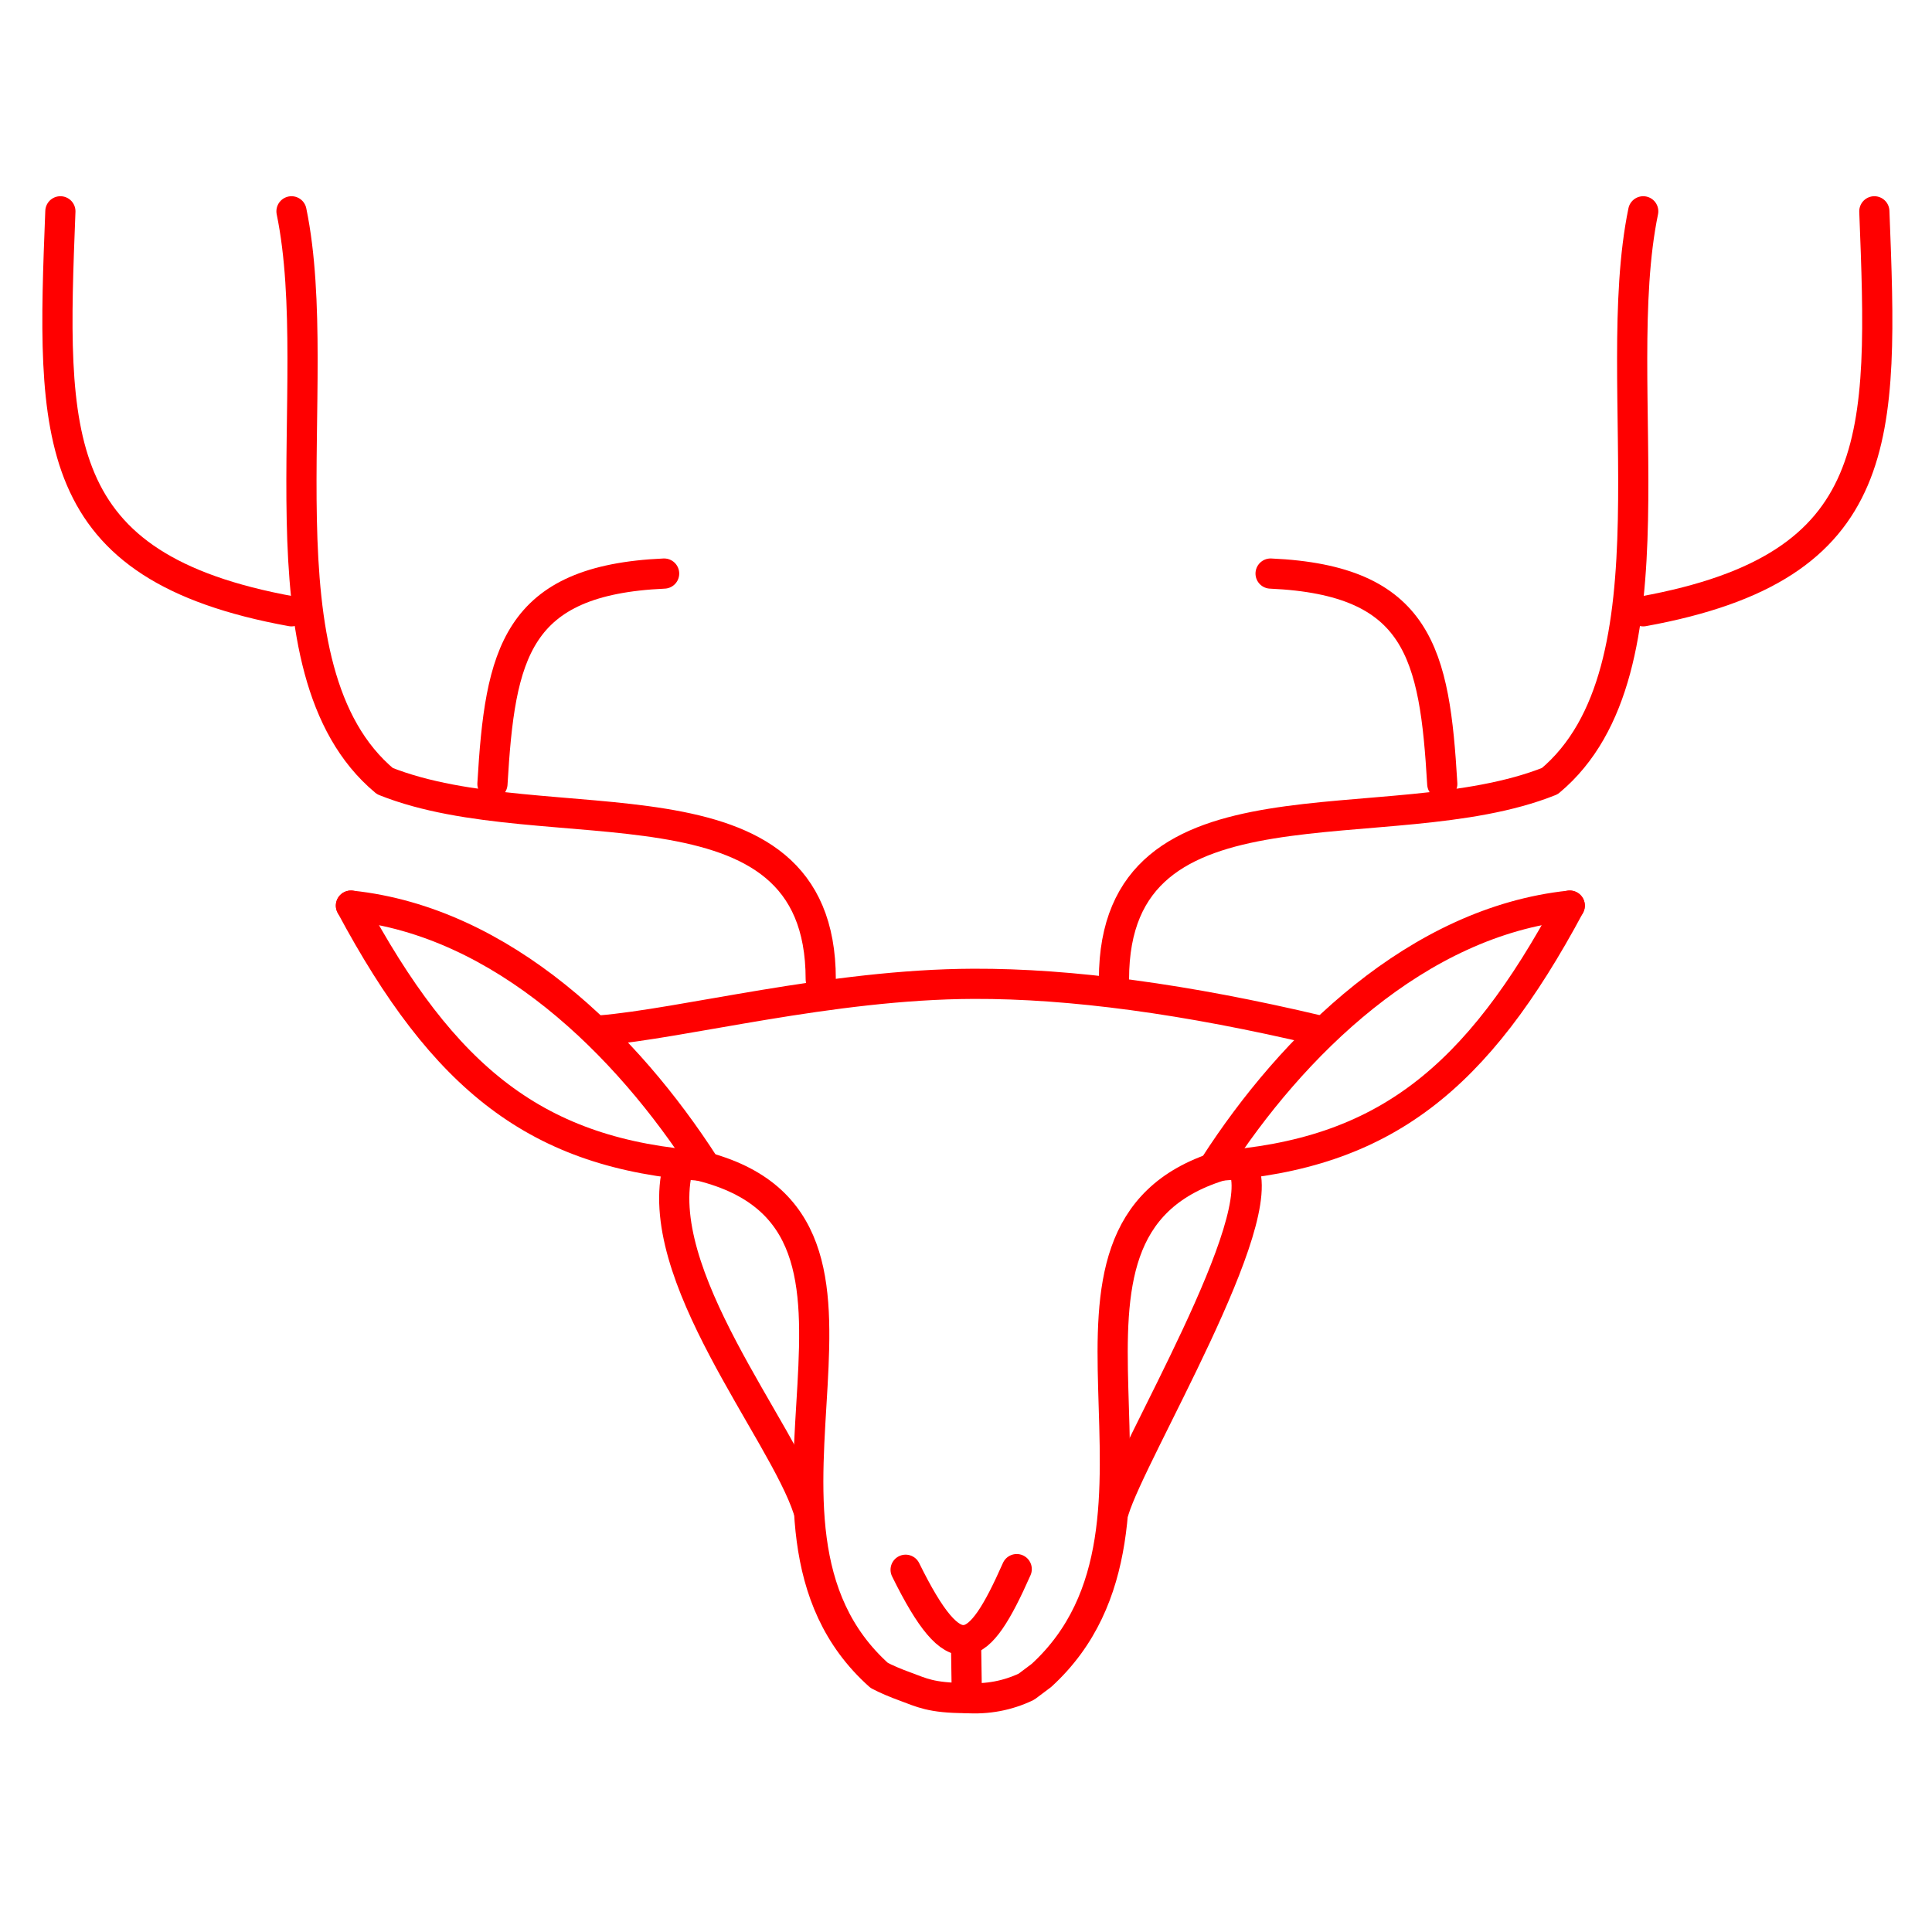 <?xml version="1.0" encoding="UTF-8" standalone="no"?>
<!-- Generator: Gravit.io -->
<svg xmlns="http://www.w3.org/2000/svg" xmlns:xlink="http://www.w3.org/1999/xlink" style="isolation:isolate" viewBox="0 0 64 64" width="64pt" height="64pt">
	<defs>
		<clipPath id="_clipPath_mwoPJQzNoOtYMKD7ODeEDfWk3q2N94af">
			<rect width="64" height="64" />
		</clipPath>
	</defs>
	<g clip-path="url(#_clipPath_mwoPJQzNoOtYMKD7ODeEDfWk3q2N94af)">
		<g style="isolation:isolate">
			<path d=" M 62.09 7 C 62.381 14.491 62.546 18.775 54.434 20.25" fill="none" vector-effect="non-scaling-stroke" stroke-width="1" stroke="rgb(255,0,0)" stroke-linejoin="round" stroke-linecap="round" stroke-miterlimit="3" />
			<path d=" M 54.434 7 C 53.242 12.764 55.748 22.202 51.34 25.875 C 45.983 28.018 36.902 25.301 36.902 32.438" fill="none" vector-effect="non-scaling-stroke" stroke-width="1" stroke="rgb(255,0,0)" stroke-linejoin="round" stroke-linecap="round" stroke-miterlimit="3" />
			<path d=" M 42.09 19 C 47.011 19.218 47.524 21.658 47.777 25.969" fill="none" vector-effect="non-scaling-stroke" stroke-width="1" stroke="rgb(255,0,0)" stroke-linejoin="round" stroke-linecap="round" stroke-miterlimit="3" />
		</g>
		<g style="isolation:isolate">
			<path d=" M 19.863 34.137 C 22.625 33.913 27.512 32.606 32.25 32.59 Q 37.093 32.573 43.699 34.137" fill="none" vector-effect="non-scaling-stroke" stroke-width="1" stroke="rgb(255,0,0)" stroke-linejoin="round" stroke-linecap="round" stroke-miterlimit="3" />
			<path d=" M 52 30 C 46.963 30.53 42.798 34.627 40.228 38.625" fill="none" vector-effect="non-scaling-stroke" stroke-width="1" stroke="rgb(255,0,0)" stroke-linejoin="round" stroke-linecap="round" stroke-miterlimit="3" />
			<path d=" M 52 30 C 48.922 35.744 45.847 38.237 40.313 38.625" fill="none" vector-effect="non-scaling-stroke" stroke-width="1" stroke="rgb(255,0,0)" stroke-linejoin="round" stroke-linecap="round" stroke-miterlimit="3" />
			<path d=" M 40.406 38.625 C 33.363 40.816 40.008 50.451 34.5 55.5 L 34 55.875 Q 33.063 56.32 32 56.25" fill="none" vector-effect="non-scaling-stroke" stroke-width="1" stroke="rgb(255,0,0)" stroke-linejoin="round" stroke-linecap="round" stroke-miterlimit="3" />
			<path d=" M 36.904 50.027 C 37.502 48.064 42.164 40.383 41.156 38.625" fill="none" vector-effect="non-scaling-stroke" stroke-width="1" stroke="rgb(255,0,0)" stroke-linejoin="round" stroke-linecap="round" stroke-miterlimit="3" />
			<path d=" M 30 52 C 31.65 55.35 32.402 54.867 33.68 51.979" fill="none" vector-effect="non-scaling-stroke" stroke-width="1" stroke="rgb(255,0,0)" stroke-linejoin="round" stroke-linecap="round" stroke-miterlimit="3" />
			<line x1="32" y1="54.334" x2="32.027" y2="56.127" vector-effect="non-scaling-stroke" stroke-width="1" stroke="rgb(255,0,0)" stroke-linejoin="round" stroke-linecap="round" stroke-miterlimit="3" />
			<path d=" M 11.625 30 C 16.662 30.53 20.774 34.609 23.344 38.607" fill="none" vector-effect="non-scaling-stroke" stroke-width="1" stroke="rgb(255,0,0)" stroke-linejoin="round" stroke-linecap="round" stroke-miterlimit="3" />
			<path d=" M 11.625 30 C 14.703 35.744 17.778 38.237 23.313 38.625" fill="none" vector-effect="non-scaling-stroke" stroke-width="1" stroke="rgb(255,0,0)" stroke-linejoin="round" stroke-linecap="round" stroke-miterlimit="3" />
			<path d=" M 23.219 38.625 C 30.867 40.535 23.461 50.438 29.125 55.5 Q 29.484 55.688 30 55.875 C 30.516 56.063 30.836 56.25 32 56.25" fill="none" vector-effect="non-scaling-stroke" stroke-width="1" stroke="rgb(255,0,0)" stroke-linejoin="round" stroke-linecap="round" stroke-miterlimit="3" />
			<path d=" M 26.771 50 C 25.928 47.391 21.516 42.188 22.469 38.625" fill="none" vector-effect="non-scaling-stroke" stroke-width="1" stroke="rgb(255,0,0)" stroke-linejoin="round" stroke-linecap="round" stroke-miterlimit="3" />
		</g>
		<g style="isolation:isolate">
			<path d=" M 2 7 C 1.709 14.491 1.544 18.775 9.656 20.25" fill="none" vector-effect="non-scaling-stroke" stroke-width="1" stroke="rgb(255,0,0)" stroke-linejoin="round" stroke-linecap="round" stroke-miterlimit="3" />
			<path d=" M 9.656 7 C 10.848 12.764 8.342 22.202 12.75 25.875 C 18.107 28.018 27.188 25.301 27.188 32.438" fill="none" vector-effect="non-scaling-stroke" stroke-width="1" stroke="rgb(255,0,0)" stroke-linejoin="round" stroke-linecap="round" stroke-miterlimit="3" />
			<path d=" M 22 19 C 17.079 19.218 16.566 21.658 16.313 25.969" fill="none" vector-effect="non-scaling-stroke" stroke-width="1" stroke="rgb(255,0,0)" stroke-linejoin="round" stroke-linecap="round" stroke-miterlimit="3" />
		</g>
	</g>
</svg>
